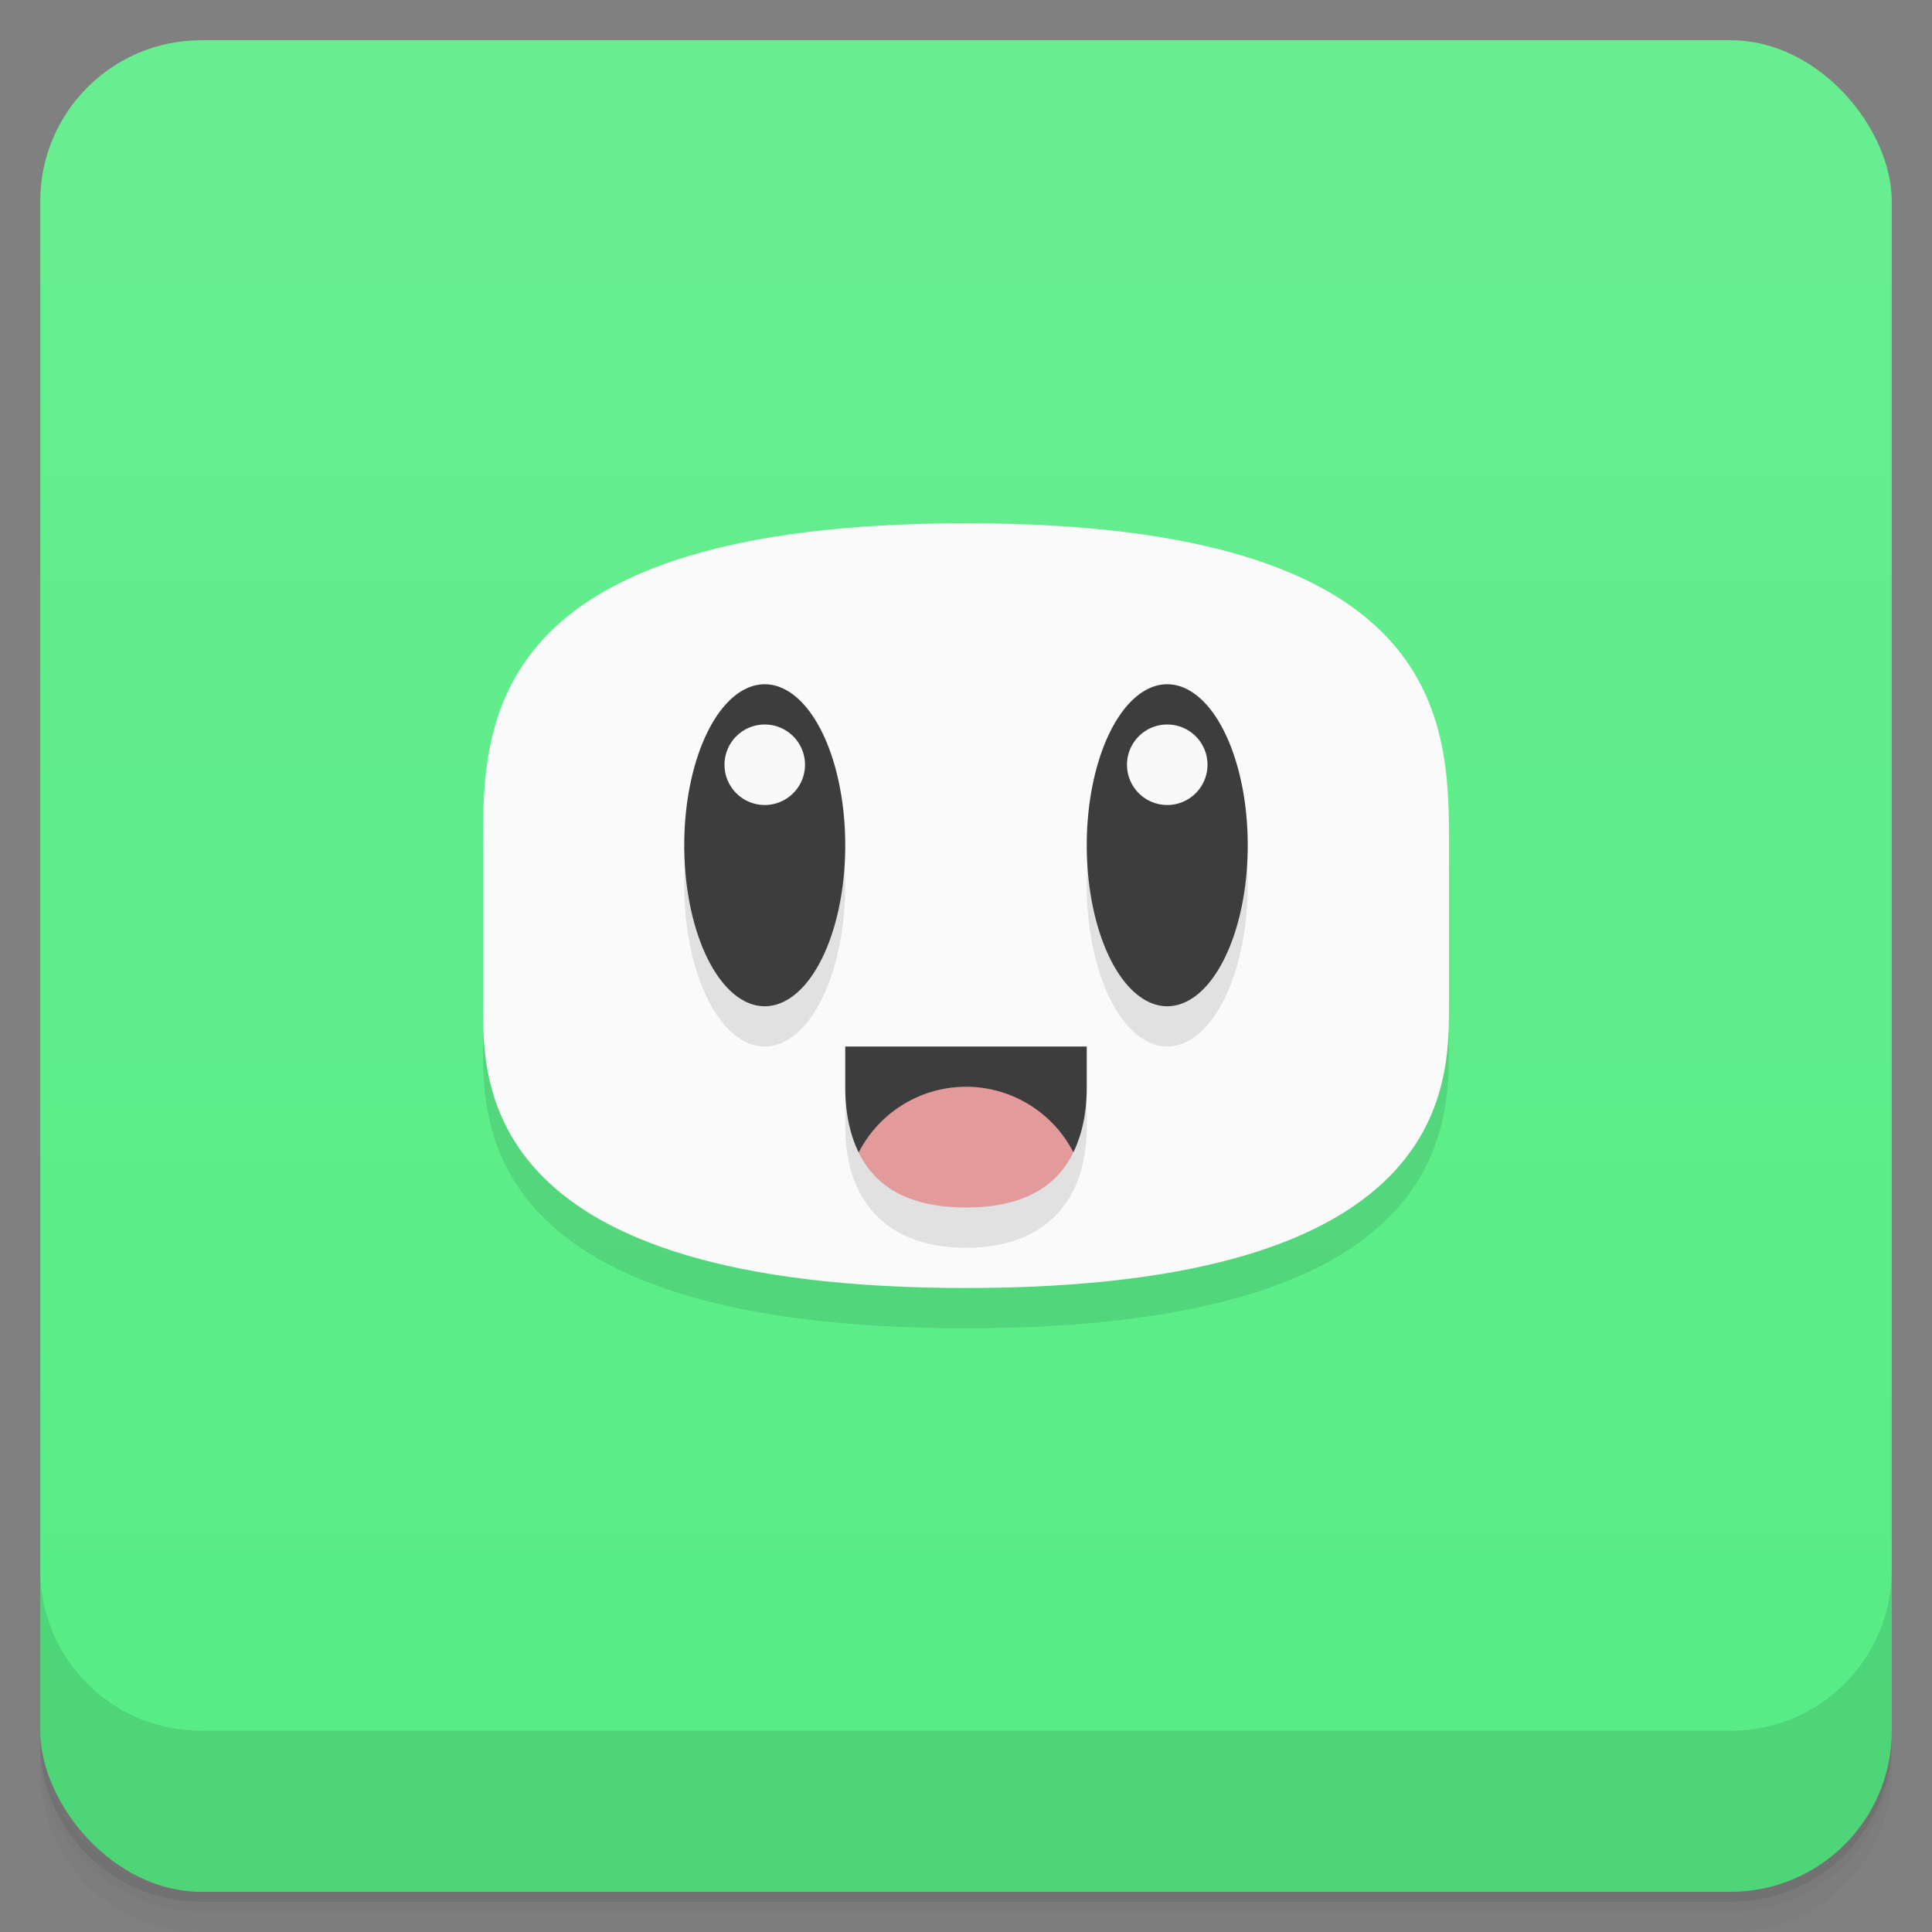 <svg version="1.1" viewBox="0 0 48 48" xmlns="http://www.w3.org/2000/svg">
 <rect x="0" y="0" width="48" height="48" fill="#808080" stroke="none"/>
 <defs>
  <linearGradient id="bg" x2="0" y1="1" y2="47" gradientUnits="userSpaceOnUse">
   <stop style="stop-color:#68ee91" offset="0"/>
   <stop style="stop-color:#55ec84" offset="1"/>
  </linearGradient>
 </defs>
 <path d="m1 43v0.25c0 2.216 1.784 4 4 4h38c2.216 0 4-1.784 4-4v-0.25c0 2.216-1.784 4-4 4h-38c-2.216 0-4-1.784-4-4zm0 0.5v0.5c0 2.216 1.784 4 4 4h38c2.216 0 4-1.784 4-4v-0.5c0 2.216-1.784 4-4 4h-38c-2.216 0-4-1.784-4-4z" style="opacity:.02"/>
 <path d="m1 43.25v0.25c0 2.216 1.784 4 4 4h38c2.216 0 4-1.784 4-4v-0.25c0 2.216-1.784 4-4 4h-38c-2.216 0-4-1.784-4-4z" style="opacity:.05"/>
 <path d="m1 43v0.25c0 2.216 1.784 4 4 4h38c2.216 0 4-1.784 4-4v-0.25c0 2.216-1.784 4-4 4h-38c-2.216 0-4-1.784-4-4z" style="opacity:.1"/>
 <rect x="1" y="1" width="46" height="46" rx="4" style="fill:url(#bg)"/>
 <path d="m1 39v4c0 2.216 1.784 4 4 4h38c2.216 0 4-1.784 4-4v-4c0 2.216-1.784 4-4 4h-38c-2.216 0-4-1.784-4-4z" style="opacity:.1"/>
 <path d="m12 25v1c0 2 7.89e-4 7 12 7s12-5 12-7v-1h-24z" style="opacity:.1"/>
 <path d="m24 13c-12 0-12 5-12 8v4c0 2 7.89e-4 7 12 7s12-5 12-7v-4c0-3 0-8-12-8z" style="fill:#fafafa"/>
 <path d="m19 18a2 4 0 0 0-2 4 2 4 0 0 0 2 4 2 4 0 0 0 2-4 2 4 0 0 0-2-4zm10 0a2 4 0 0 0-2 4 2 4 0 0 0 2 4 2 4 0 0 0 2-4 2 4 0 0 0-2-4zm-8 9v1c0 1.8 1 3 3 3s3-1.2 3-3v-1z" style="opacity:.1"/>
 <path d="m19 17a2 4 0 0 0-2 4 2 4 0 0 0 2 4 2 4 0 0 0 2-4 2 4 0 0 0-2-4zm10 0a2 4 0 0 0-2 4 2 4 0 0 0 2 4 2 4 0 0 0 2-4 2 4 0 0 0-2-4zm-8 9v1c0 0.655 0.119 1.192 0.334 1.633l5.334-0.004c0.214-0.44 0.332-0.975 0.332-1.629v-1z" style="fill:#3d3d3d"/>
 <path d="m19 18a1 1 0 0 0-1 1 1 1 0 0 0 1 1 1 1 0 0 0 1-1 1 1 0 0 0-1-1zm10 0a1 1 0 0 0-1 1 1 1 0 0 0 1 1 1 1 0 0 0 1-1 1 1 0 0 0-1-1z" style="fill:#f9f9f9"/>
 <path d="m 24,27 a 3,3 0 0 0 -2.666,1.633 C 21.775,29.537 22.655,30 24,30 c 1.347,0 2.228,-0.465 2.668,-1.371 A 3,3 0 0 0 24,27 Z" style="fill:#e29a9a"/>
</svg>
